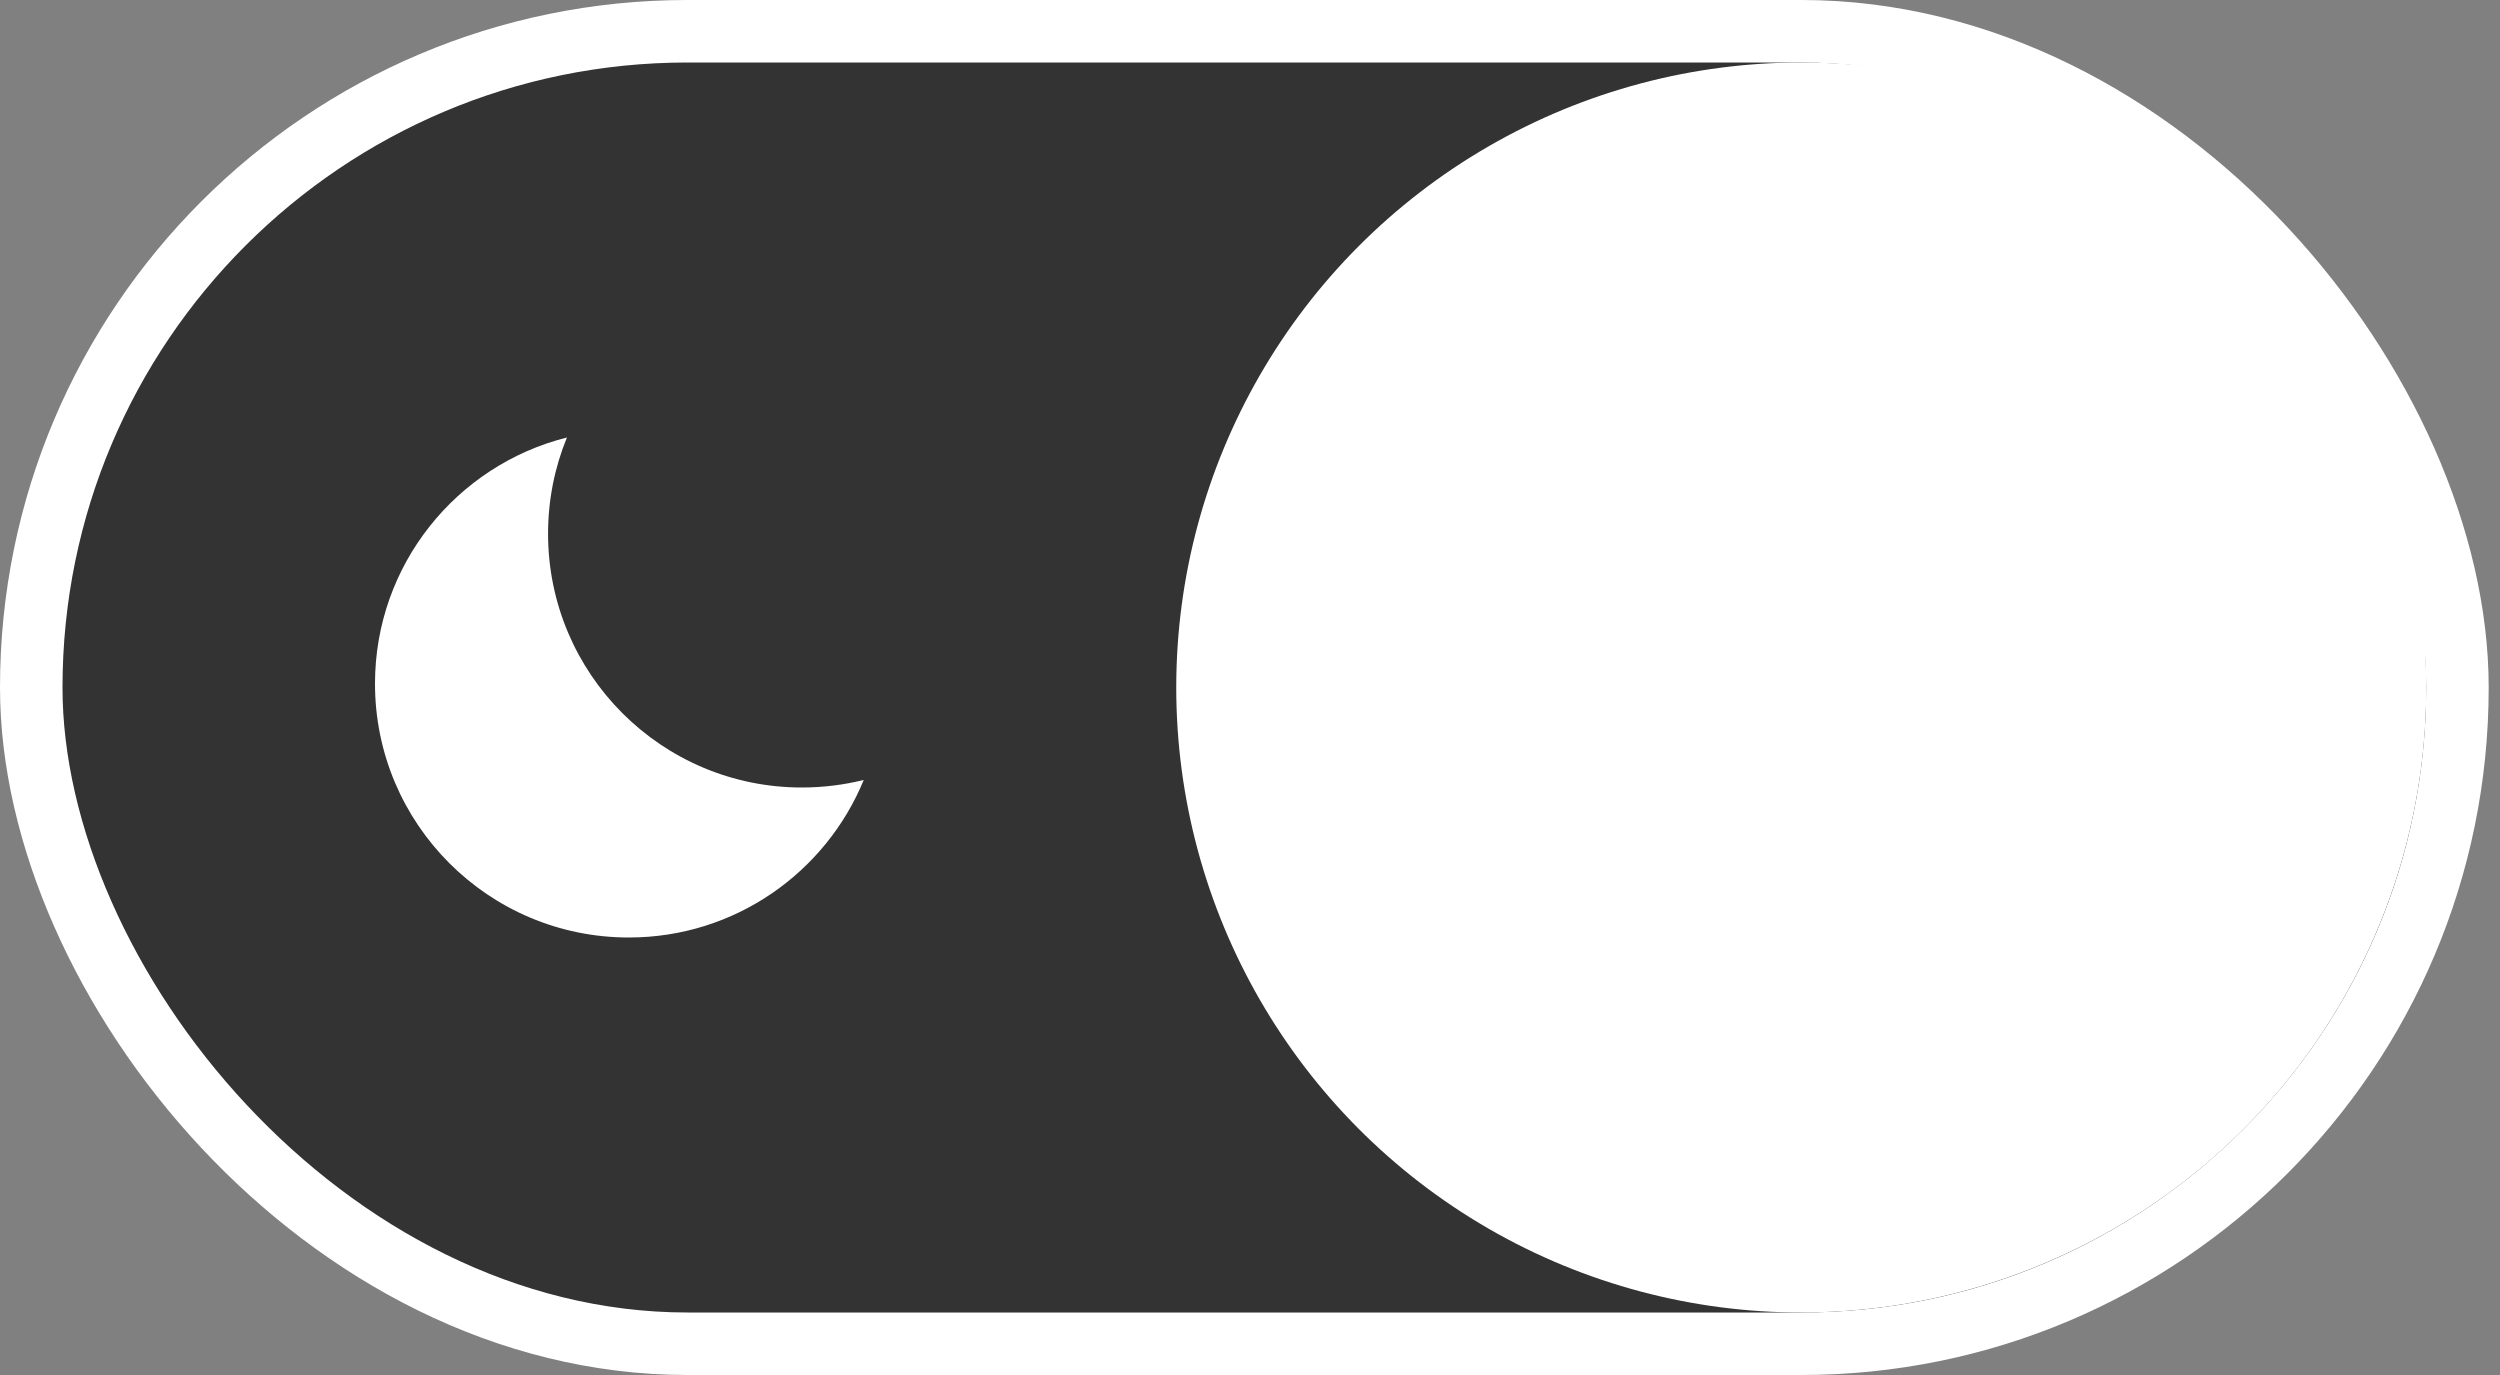 <svg width="40" height="22" viewBox="0 0 40 22" fill="none" xmlns="http://www.w3.org/2000/svg">
<rect x="0" y="0" width="40" height="22" fill="#808080" stroke="none"/>
<rect x="0.5" y="0.5" width="38.819" height="21" rx="10.5" fill="#333333"/>
<path fill-rule="evenodd" clip-rule="evenodd" d="M9.071 7C7.306 7.442 6 9.038 6 10.939C6 13.182 7.818 15 10.061 15C11.759 15 13.213 13.958 13.82 12.479C13.503 12.558 13.171 12.6 12.829 12.6C10.587 12.6 8.769 10.782 8.769 8.539C8.769 7.995 8.876 7.475 9.071 7Z" fill="white"/>
<circle cx="28.82" cy="11" r="10" fill="white"/>
<rect x="0.5" y="0.5" width="38.819" height="21" rx="10.5" stroke="white"/>
</svg>
